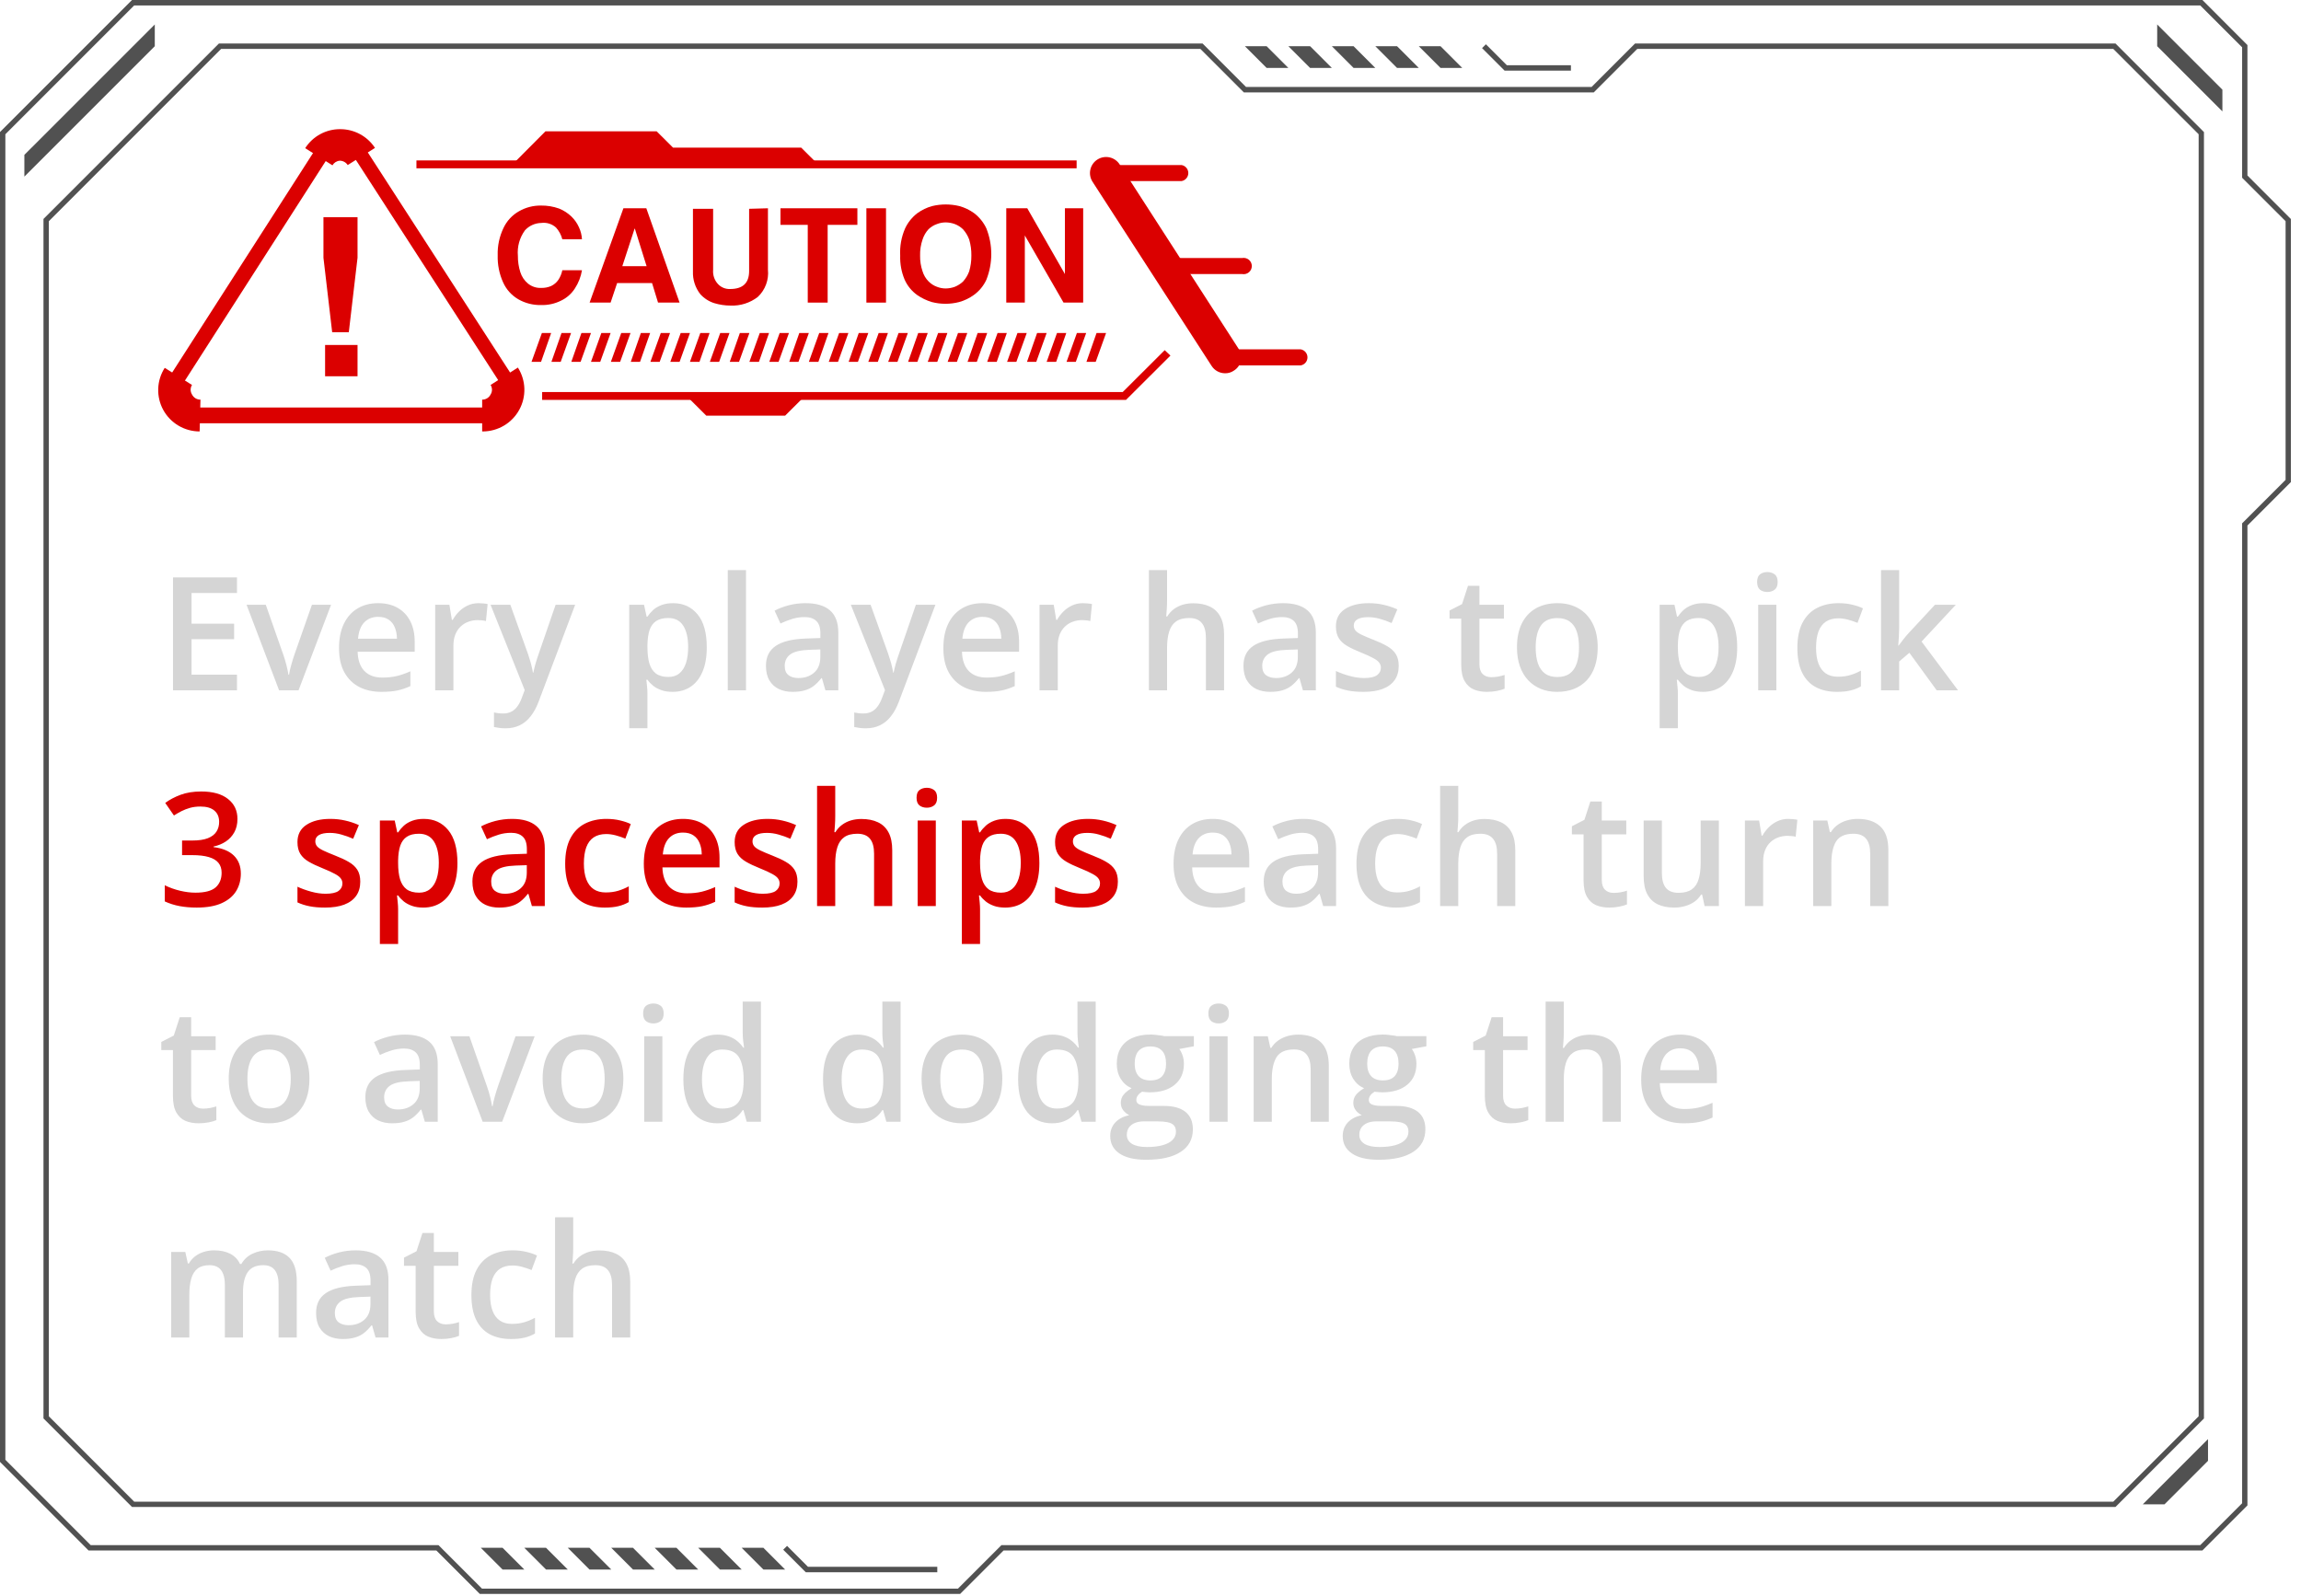 <svg width="160" height="111" viewBox="0 0 160 111" fill="none" xmlns="http://www.w3.org/2000/svg">
<path d="M153.145 0H9.179L0 9.179V101.65L6.156 107.808H30.339L33.362 110.831H66.764L69.787 107.808H153.145L153.2 107.752L156.275 104.678V36.541L159.298 33.518V15.229L159.242 15.174L156.275 12.202V3.133L156.219 3.078L153.145 0ZM9.33 0.378H152.993L155.906 3.289V12.358L155.96 12.414L158.929 15.381V33.367L155.906 36.389V104.527L152.993 107.439H69.636L66.613 110.462H33.513L30.49 107.439H6.307L0.373 101.504V9.335L9.33 0.378Z" fill="#515151"/>
<path d="M147.099 3.023H113.696L113.64 3.078L110.673 6.046H86.641L83.619 3.023H15.225L3.023 15.225V98.628L9.179 104.785H147.099L147.155 104.729L153.252 98.632V9.184L153.196 9.128L147.099 3.023ZM113.847 3.401H146.947L152.883 9.335V98.481L146.947 104.416H9.33L3.396 98.481V15.381L15.376 3.401H83.467L86.49 6.424H110.824L110.88 6.368L113.847 3.401Z" fill="#515151"/>
<path d="M1.694 12.28V10.769L10.763 1.701V3.212L1.694 12.28Z" fill="#515151"/>
<path d="M153.023 6.235L150 3.212V1.701L154.534 6.235V7.746L153.023 6.235Z" fill="#515151"/>
<path d="M149 104.601L153.534 100.066V101.578L150.511 104.601H149Z" fill="#515151"/>
<path d="M34.946 109.135L33.434 107.624H34.946L36.457 109.135H34.946Z" fill="#515151"/>
<path d="M37.968 109.135L36.457 107.624H37.968L39.48 109.135H37.968Z" fill="#515151"/>
<path d="M40.991 109.135L39.48 107.624H40.991L42.503 109.135H40.991Z" fill="#515151"/>
<path d="M44.014 109.135L42.503 107.624H44.014L45.526 109.135H44.014Z" fill="#515151"/>
<path d="M47.037 109.135L45.526 107.624H47.037L48.548 109.135H47.037Z" fill="#515151"/>
<path d="M50.06 109.135L48.549 107.624H50.06L51.571 109.135H50.06Z" fill="#515151"/>
<path d="M53.083 109.135L51.572 107.624H53.083L54.594 109.135H53.083Z" fill="#515151"/>
<path d="M54.729 107.491L54.461 107.757L56.029 109.324H65.174V108.946H56.184L54.729 107.491Z" fill="#515151"/>
<path d="M86.563 3.212L88.074 4.723H89.586L88.074 3.212H86.563Z" fill="#515151"/>
<path d="M89.586 3.212L91.097 4.723H92.609L91.097 3.212H89.586Z" fill="#515151"/>
<path d="M92.609 3.212L94.12 4.723H95.632L94.12 3.212H92.609Z" fill="#515151"/>
<path d="M95.632 3.212L97.143 4.723H98.654L97.143 3.212H95.632Z" fill="#515151"/>
<path d="M98.654 3.212L100.166 4.723H101.677L100.166 3.212H98.654Z" fill="#515151"/>
<path d="M103.323 3.079L103.054 3.345L104.623 4.912H109.234V4.535H104.779L103.323 3.079Z" fill="#515151"/>
<path d="M16.479 48H12.031V40.148H16.479V41.232H13.32V43.365H16.28V44.444H13.32V46.91H16.479V48ZM19.406 48L17.145 42.054H18.482L19.706 45.545C19.785 45.767 19.857 46.007 19.921 46.265C19.986 46.523 20.031 46.74 20.056 46.915H20.099C20.124 46.732 20.172 46.514 20.244 46.26C20.315 46.002 20.389 45.764 20.464 45.545L21.689 42.054H23.02L20.759 48H19.406ZM26.291 41.941C26.822 41.941 27.276 42.051 27.656 42.269C28.035 42.487 28.327 42.797 28.531 43.198C28.735 43.599 28.837 44.079 28.837 44.638V45.315H24.868C24.883 45.891 25.037 46.335 25.33 46.647C25.627 46.958 26.043 47.114 26.576 47.114C26.956 47.114 27.296 47.078 27.597 47.006C27.901 46.931 28.214 46.822 28.537 46.679V47.705C28.239 47.844 27.937 47.946 27.629 48.011C27.321 48.075 26.952 48.107 26.523 48.107C25.939 48.107 25.425 47.995 24.981 47.769C24.541 47.54 24.195 47.2 23.944 46.748C23.697 46.297 23.574 45.737 23.574 45.067C23.574 44.401 23.686 43.836 23.912 43.37C24.138 42.905 24.455 42.55 24.863 42.307C25.271 42.063 25.747 41.941 26.291 41.941ZM26.291 42.892C25.894 42.892 25.572 43.021 25.325 43.279C25.081 43.537 24.938 43.914 24.895 44.412H27.602C27.599 44.115 27.548 43.852 27.452 43.623C27.359 43.393 27.215 43.214 27.022 43.085C26.832 42.956 26.589 42.892 26.291 42.892ZM33.274 41.941C33.374 41.941 33.483 41.947 33.602 41.958C33.72 41.968 33.822 41.983 33.908 42.001L33.79 43.182C33.714 43.161 33.621 43.145 33.51 43.134C33.403 43.123 33.306 43.118 33.22 43.118C32.995 43.118 32.78 43.155 32.576 43.23C32.372 43.302 32.191 43.413 32.033 43.563C31.876 43.71 31.752 43.895 31.663 44.117C31.573 44.339 31.528 44.596 31.528 44.89V48H30.261V42.054H31.249L31.421 43.102H31.48C31.598 42.89 31.745 42.697 31.92 42.522C32.096 42.346 32.296 42.206 32.522 42.102C32.751 41.995 33.002 41.941 33.274 41.941ZM34.112 42.054H35.487L36.706 45.449C36.76 45.603 36.808 45.755 36.851 45.905C36.898 46.052 36.937 46.197 36.969 46.34C37.005 46.484 37.034 46.627 37.055 46.77H37.087C37.123 46.584 37.173 46.376 37.238 46.147C37.306 45.914 37.381 45.681 37.463 45.449L38.634 42.054H39.993L37.442 48.816C37.295 49.203 37.114 49.533 36.899 49.805C36.688 50.08 36.438 50.288 36.148 50.428C35.857 50.571 35.526 50.643 35.154 50.643C34.975 50.643 34.819 50.632 34.687 50.61C34.554 50.592 34.441 50.573 34.348 50.551V49.541C34.423 49.559 34.518 49.575 34.633 49.59C34.747 49.604 34.866 49.611 34.987 49.611C35.213 49.611 35.408 49.567 35.573 49.477C35.737 49.388 35.877 49.26 35.992 49.096C36.106 48.935 36.201 48.75 36.276 48.542L36.486 47.984L34.112 42.054ZM46.804 41.941C47.509 41.941 48.075 42.199 48.501 42.715C48.931 43.23 49.145 43.997 49.145 45.014C49.145 45.687 49.045 46.254 48.845 46.716C48.648 47.175 48.37 47.522 48.012 47.758C47.658 47.991 47.244 48.107 46.772 48.107C46.471 48.107 46.209 48.068 45.987 47.989C45.765 47.91 45.575 47.808 45.418 47.683C45.26 47.554 45.128 47.415 45.02 47.264H44.945C44.963 47.407 44.979 47.567 44.994 47.742C45.012 47.914 45.02 48.072 45.02 48.215V50.637H43.753V42.054H44.784L44.961 42.876H45.02C45.132 42.708 45.266 42.552 45.423 42.409C45.584 42.266 45.778 42.153 46.003 42.07C46.233 41.984 46.499 41.941 46.804 41.941ZM46.465 42.973C46.118 42.973 45.839 43.042 45.627 43.182C45.42 43.318 45.268 43.524 45.171 43.8C45.078 44.075 45.028 44.421 45.02 44.836V45.014C45.02 45.454 45.065 45.828 45.155 46.136C45.248 46.441 45.4 46.673 45.611 46.834C45.826 46.992 46.116 47.071 46.481 47.071C46.789 47.071 47.044 46.987 47.244 46.818C47.448 46.65 47.6 46.41 47.701 46.099C47.801 45.787 47.851 45.42 47.851 44.998C47.851 44.357 47.736 43.859 47.507 43.504C47.282 43.15 46.934 42.973 46.465 42.973ZM51.874 48H50.606V39.643H51.874V48ZM56.01 41.941C56.762 41.941 57.329 42.108 57.712 42.441C58.099 42.774 58.292 43.293 58.292 43.998V48H57.395L57.154 47.157H57.111C56.943 47.372 56.769 47.549 56.59 47.688C56.411 47.828 56.203 47.932 55.967 48C55.734 48.072 55.449 48.107 55.113 48.107C54.758 48.107 54.441 48.043 54.162 47.914C53.883 47.782 53.663 47.581 53.502 47.312C53.34 47.044 53.26 46.704 53.26 46.292C53.26 45.68 53.487 45.22 53.942 44.912C54.4 44.604 55.091 44.434 56.015 44.401L57.046 44.364V44.052C57.046 43.641 56.95 43.347 56.756 43.171C56.567 42.996 56.298 42.908 55.951 42.908C55.654 42.908 55.365 42.951 55.086 43.037C54.807 43.123 54.535 43.229 54.27 43.354L53.861 42.462C54.151 42.308 54.481 42.183 54.85 42.086C55.222 41.99 55.609 41.941 56.01 41.941ZM57.041 45.159L56.273 45.185C55.643 45.207 55.2 45.315 54.946 45.508C54.692 45.701 54.565 45.966 54.565 46.303C54.565 46.596 54.653 46.811 54.828 46.947C55.004 47.08 55.234 47.146 55.521 47.146C55.958 47.146 56.319 47.023 56.606 46.775C56.896 46.525 57.041 46.158 57.041 45.674V45.159ZM59.163 42.054H60.538L61.757 45.449C61.81 45.603 61.859 45.755 61.902 45.905C61.948 46.052 61.988 46.197 62.02 46.34C62.056 46.484 62.084 46.627 62.106 46.77H62.138C62.174 46.584 62.224 46.376 62.289 46.147C62.357 45.914 62.432 45.681 62.514 45.449L63.685 42.054H65.044L62.493 48.816C62.346 49.203 62.165 49.533 61.95 49.805C61.739 50.08 61.488 50.288 61.198 50.428C60.908 50.571 60.577 50.643 60.205 50.643C60.026 50.643 59.87 50.632 59.737 50.61C59.605 50.592 59.492 50.573 59.399 50.551V49.541C59.474 49.559 59.569 49.575 59.684 49.59C59.798 49.604 59.916 49.611 60.038 49.611C60.264 49.611 60.459 49.567 60.623 49.477C60.788 49.388 60.928 49.26 61.042 49.096C61.157 48.935 61.252 48.75 61.327 48.542L61.537 47.984L59.163 42.054ZM68.315 41.941C68.845 41.941 69.3 42.051 69.679 42.269C70.059 42.487 70.351 42.797 70.555 43.198C70.759 43.599 70.861 44.079 70.861 44.638V45.315H66.892C66.906 45.891 67.06 46.335 67.353 46.647C67.651 46.958 68.066 47.114 68.6 47.114C68.979 47.114 69.319 47.078 69.62 47.006C69.924 46.931 70.238 46.822 70.56 46.679V47.705C70.263 47.844 69.96 47.946 69.652 48.011C69.344 48.075 68.976 48.107 68.546 48.107C67.962 48.107 67.448 47.995 67.004 47.769C66.564 47.54 66.218 47.2 65.968 46.748C65.721 46.297 65.597 45.737 65.597 45.067C65.597 44.401 65.71 43.836 65.936 43.37C66.161 42.905 66.478 42.55 66.886 42.307C67.294 42.063 67.771 41.941 68.315 41.941ZM68.315 42.892C67.918 42.892 67.595 43.021 67.348 43.279C67.105 43.537 66.961 43.914 66.918 44.412H69.626C69.622 44.115 69.572 43.852 69.475 43.623C69.382 43.393 69.239 43.214 69.045 43.085C68.856 42.956 68.612 42.892 68.315 42.892ZM75.297 41.941C75.398 41.941 75.507 41.947 75.625 41.958C75.743 41.968 75.845 41.983 75.931 42.001L75.813 43.182C75.738 43.161 75.645 43.145 75.534 43.134C75.426 43.123 75.33 43.118 75.244 43.118C75.018 43.118 74.803 43.155 74.599 43.23C74.395 43.302 74.214 43.413 74.057 43.563C73.899 43.71 73.776 43.895 73.686 44.117C73.597 44.339 73.552 44.596 73.552 44.89V48H72.284V42.054H73.272L73.444 43.102H73.503C73.622 42.89 73.768 42.697 73.944 42.522C74.119 42.346 74.32 42.206 74.545 42.102C74.775 41.995 75.025 41.941 75.297 41.941ZM81.152 39.643V41.743C81.152 41.961 81.145 42.174 81.13 42.382C81.12 42.59 81.107 42.751 81.093 42.865H81.163C81.288 42.658 81.442 42.487 81.624 42.355C81.807 42.219 82.011 42.117 82.237 42.049C82.466 41.981 82.71 41.947 82.967 41.947C83.422 41.947 83.809 42.024 84.127 42.178C84.446 42.328 84.69 42.563 84.858 42.881C85.03 43.2 85.116 43.614 85.116 44.122V48H83.853V44.358C83.853 43.897 83.759 43.551 83.569 43.322C83.379 43.089 83.085 42.973 82.688 42.973C82.305 42.973 82.001 43.053 81.775 43.214C81.553 43.372 81.394 43.606 81.297 43.918C81.2 44.226 81.152 44.602 81.152 45.046V48H79.89V39.643H81.152ZM89.214 41.941C89.966 41.941 90.533 42.108 90.916 42.441C91.303 42.774 91.497 43.293 91.497 43.998V48H90.6L90.358 47.157H90.315C90.147 47.372 89.973 47.549 89.794 47.688C89.615 47.828 89.407 47.932 89.171 48C88.938 48.072 88.653 48.107 88.317 48.107C87.962 48.107 87.645 48.043 87.366 47.914C87.087 47.782 86.867 47.581 86.706 47.312C86.544 47.044 86.464 46.704 86.464 46.292C86.464 45.68 86.691 45.22 87.146 44.912C87.604 44.604 88.295 44.434 89.219 44.401L90.251 44.364V44.052C90.251 43.641 90.154 43.347 89.96 43.171C89.771 42.996 89.502 42.908 89.155 42.908C88.858 42.908 88.569 42.951 88.29 43.037C88.011 43.123 87.739 43.229 87.474 43.354L87.065 42.462C87.356 42.308 87.685 42.183 88.054 42.086C88.426 41.99 88.813 41.941 89.214 41.941ZM90.245 45.159L89.477 45.185C88.847 45.207 88.405 45.315 88.15 45.508C87.896 45.701 87.769 45.966 87.769 46.303C87.769 46.596 87.857 46.811 88.032 46.947C88.208 47.08 88.439 47.146 88.725 47.146C89.162 47.146 89.524 47.023 89.81 46.775C90.1 46.525 90.245 46.158 90.245 45.674V45.159ZM97.26 46.303C97.26 46.693 97.165 47.023 96.975 47.291C96.785 47.56 96.508 47.764 96.143 47.903C95.781 48.039 95.337 48.107 94.811 48.107C94.395 48.107 94.037 48.077 93.736 48.016C93.439 47.959 93.158 47.869 92.893 47.748V46.657C93.176 46.79 93.493 46.904 93.844 47.001C94.198 47.098 94.533 47.146 94.848 47.146C95.263 47.146 95.562 47.081 95.745 46.953C95.928 46.82 96.019 46.645 96.019 46.426C96.019 46.297 95.981 46.183 95.906 46.083C95.835 45.979 95.699 45.873 95.498 45.766C95.301 45.655 95.011 45.522 94.628 45.368C94.252 45.218 93.935 45.067 93.677 44.917C93.419 44.767 93.224 44.586 93.092 44.374C92.959 44.16 92.893 43.886 92.893 43.553C92.893 43.026 93.101 42.627 93.516 42.355C93.935 42.079 94.488 41.941 95.176 41.941C95.541 41.941 95.885 41.979 96.207 42.054C96.533 42.126 96.852 42.231 97.163 42.371L96.766 43.322C96.497 43.204 96.227 43.107 95.955 43.032C95.686 42.953 95.412 42.914 95.133 42.914C94.807 42.914 94.558 42.964 94.386 43.064C94.218 43.164 94.134 43.307 94.134 43.494C94.134 43.633 94.175 43.752 94.257 43.848C94.34 43.945 94.481 44.041 94.682 44.138C94.886 44.235 95.169 44.355 95.53 44.498C95.885 44.634 96.191 44.777 96.449 44.928C96.71 45.075 96.911 45.255 97.05 45.47C97.19 45.685 97.26 45.963 97.26 46.303ZM103.694 47.087C103.859 47.087 104.022 47.073 104.183 47.044C104.344 47.012 104.491 46.974 104.624 46.931V47.887C104.484 47.948 104.303 48 104.081 48.043C103.859 48.086 103.628 48.107 103.388 48.107C103.052 48.107 102.749 48.052 102.48 47.941C102.212 47.826 101.999 47.631 101.841 47.355C101.684 47.08 101.605 46.698 101.605 46.211V43.016H100.794V42.452L101.664 42.006L102.078 40.733H102.873V42.054H104.575V43.016H102.873V46.195C102.873 46.496 102.948 46.72 103.098 46.867C103.249 47.014 103.447 47.087 103.694 47.087ZM111.096 45.014C111.096 45.508 111.031 45.947 110.902 46.33C110.773 46.713 110.585 47.037 110.338 47.302C110.091 47.563 109.794 47.764 109.447 47.903C109.099 48.039 108.707 48.107 108.271 48.107C107.862 48.107 107.488 48.039 107.148 47.903C106.808 47.764 106.512 47.563 106.262 47.302C106.015 47.037 105.823 46.713 105.687 46.33C105.551 45.947 105.483 45.508 105.483 45.014C105.483 44.358 105.596 43.803 105.821 43.349C106.05 42.89 106.376 42.541 106.799 42.301C107.221 42.061 107.724 41.941 108.308 41.941C108.856 41.941 109.339 42.061 109.758 42.301C110.177 42.541 110.505 42.89 110.741 43.349C110.978 43.807 111.096 44.362 111.096 45.014ZM106.783 45.014C106.783 45.447 106.835 45.818 106.938 46.126C107.046 46.433 107.211 46.67 107.433 46.834C107.655 46.996 107.941 47.076 108.292 47.076C108.643 47.076 108.929 46.996 109.151 46.834C109.373 46.67 109.536 46.433 109.64 46.126C109.744 45.818 109.796 45.447 109.796 45.014C109.796 44.58 109.744 44.213 109.64 43.913C109.536 43.608 109.373 43.377 109.151 43.22C108.929 43.059 108.641 42.978 108.287 42.978C107.764 42.978 107.382 43.154 107.143 43.504C106.903 43.855 106.783 44.358 106.783 45.014ZM118.454 41.941C119.16 41.941 119.725 42.199 120.151 42.715C120.581 43.23 120.796 43.997 120.796 45.014C120.796 45.687 120.696 46.254 120.495 46.716C120.298 47.175 120.021 47.522 119.663 47.758C119.308 47.991 118.895 48.107 118.422 48.107C118.121 48.107 117.86 48.068 117.638 47.989C117.416 47.91 117.226 47.808 117.068 47.683C116.911 47.554 116.778 47.415 116.671 47.264H116.596C116.614 47.407 116.63 47.567 116.644 47.742C116.662 47.914 116.671 48.072 116.671 48.215V50.637H115.403V42.054H116.435L116.612 42.876H116.671C116.782 42.708 116.916 42.552 117.074 42.409C117.235 42.266 117.428 42.153 117.654 42.07C117.883 41.984 118.15 41.941 118.454 41.941ZM118.116 42.973C117.768 42.973 117.489 43.042 117.278 43.182C117.07 43.318 116.918 43.524 116.821 43.8C116.728 44.075 116.678 44.421 116.671 44.836V45.014C116.671 45.454 116.716 45.828 116.805 46.136C116.898 46.441 117.05 46.673 117.262 46.834C117.477 46.992 117.767 47.071 118.132 47.071C118.44 47.071 118.694 46.987 118.895 46.818C119.099 46.65 119.251 46.41 119.351 46.099C119.451 45.787 119.501 45.42 119.501 44.998C119.501 44.357 119.387 43.859 119.158 43.504C118.932 43.15 118.585 42.973 118.116 42.973ZM123.519 42.054V48H122.257V42.054H123.519ZM122.896 39.777C123.089 39.777 123.256 39.829 123.396 39.933C123.539 40.036 123.61 40.215 123.61 40.47C123.61 40.72 123.539 40.899 123.396 41.007C123.256 41.111 123.089 41.163 122.896 41.163C122.695 41.163 122.525 41.111 122.386 41.007C122.25 40.899 122.182 40.72 122.182 40.47C122.182 40.215 122.25 40.036 122.386 39.933C122.525 39.829 122.695 39.777 122.896 39.777ZM127.725 48.107C127.162 48.107 126.675 47.998 126.264 47.78C125.852 47.561 125.535 47.227 125.313 46.775C125.091 46.324 124.98 45.751 124.98 45.057C124.98 44.333 125.102 43.742 125.345 43.284C125.589 42.826 125.925 42.487 126.355 42.269C126.788 42.051 127.284 41.941 127.843 41.941C128.197 41.941 128.518 41.977 128.804 42.049C129.094 42.117 129.34 42.201 129.54 42.301L129.164 43.311C128.946 43.221 128.722 43.146 128.493 43.085C128.264 43.025 128.043 42.994 127.832 42.994C127.485 42.994 127.195 43.071 126.962 43.225C126.733 43.379 126.561 43.608 126.446 43.913C126.335 44.217 126.28 44.595 126.28 45.046C126.28 45.483 126.337 45.852 126.452 46.152C126.566 46.45 126.736 46.675 126.962 46.829C127.188 46.98 127.465 47.055 127.794 47.055C128.12 47.055 128.412 47.015 128.67 46.937C128.928 46.858 129.171 46.756 129.4 46.63V47.726C129.175 47.855 128.933 47.95 128.675 48.011C128.417 48.075 128.101 48.107 127.725 48.107ZM132.059 39.643V43.682C132.059 43.864 132.052 44.065 132.038 44.283C132.023 44.498 132.009 44.7 131.995 44.89H132.021C132.115 44.765 132.226 44.618 132.354 44.45C132.487 44.281 132.612 44.135 132.73 44.009L134.546 42.054H135.996L133.617 44.611L136.152 48H134.669L132.768 45.39L132.059 45.997V48H130.797V39.643H132.059ZM84.321 56.941C84.851 56.941 85.305 57.051 85.685 57.269C86.065 57.487 86.356 57.797 86.561 58.198C86.765 58.599 86.867 59.079 86.867 59.638V60.315H82.897C82.912 60.891 83.066 61.335 83.359 61.647C83.657 61.958 84.072 62.114 84.606 62.114C84.985 62.114 85.325 62.078 85.626 62.006C85.93 61.931 86.244 61.822 86.566 61.679V62.705C86.269 62.844 85.966 62.946 85.658 63.011C85.35 63.075 84.981 63.107 84.552 63.107C83.968 63.107 83.454 62.995 83.01 62.769C82.57 62.54 82.224 62.2 81.974 61.748C81.727 61.297 81.603 60.737 81.603 60.067C81.603 59.401 81.716 58.836 81.941 58.37C82.167 57.905 82.484 57.55 82.892 57.307C83.3 57.063 83.776 56.941 84.321 56.941ZM84.321 57.892C83.923 57.892 83.601 58.021 83.354 58.279C83.111 58.537 82.967 58.914 82.924 59.412H85.631C85.628 59.115 85.578 58.852 85.481 58.623C85.388 58.393 85.245 58.214 85.051 58.085C84.862 57.956 84.618 57.892 84.321 57.892ZM90.621 56.941C91.373 56.941 91.941 57.108 92.324 57.441C92.71 57.774 92.904 58.293 92.904 58.998V63H92.007L91.765 62.157H91.722C91.554 62.372 91.38 62.549 91.201 62.688C91.022 62.828 90.814 62.932 90.578 63C90.345 63.072 90.061 63.107 89.724 63.107C89.37 63.107 89.053 63.043 88.773 62.914C88.494 62.782 88.274 62.581 88.113 62.312C87.952 62.044 87.871 61.704 87.871 61.292C87.871 60.68 88.099 60.22 88.553 59.912C89.012 59.604 89.703 59.434 90.626 59.401L91.658 59.364V59.052C91.658 58.641 91.561 58.347 91.368 58.171C91.178 57.996 90.909 57.908 90.562 57.908C90.265 57.908 89.977 57.951 89.697 58.037C89.418 58.123 89.146 58.229 88.881 58.354L88.473 57.462C88.763 57.308 89.092 57.183 89.461 57.086C89.833 56.99 90.22 56.941 90.621 56.941ZM91.652 60.159L90.884 60.185C90.254 60.207 89.812 60.315 89.558 60.508C89.303 60.701 89.176 60.966 89.176 61.303C89.176 61.596 89.264 61.811 89.439 61.947C89.615 62.08 89.846 62.146 90.132 62.146C90.569 62.146 90.931 62.023 91.217 61.775C91.507 61.525 91.652 61.158 91.652 60.674V60.159ZM97.066 63.107C96.504 63.107 96.017 62.998 95.606 62.78C95.194 62.561 94.877 62.227 94.655 61.775C94.433 61.324 94.322 60.751 94.322 60.057C94.322 59.333 94.444 58.742 94.687 58.284C94.93 57.826 95.267 57.487 95.697 57.269C96.13 57.051 96.626 56.941 97.185 56.941C97.539 56.941 97.859 56.977 98.146 57.049C98.436 57.117 98.681 57.201 98.882 57.301L98.506 58.311C98.287 58.221 98.064 58.146 97.835 58.085C97.605 58.025 97.385 57.994 97.174 57.994C96.826 57.994 96.537 58.071 96.304 58.225C96.075 58.379 95.903 58.608 95.788 58.913C95.677 59.217 95.622 59.595 95.622 60.046C95.622 60.483 95.679 60.852 95.793 61.152C95.908 61.45 96.078 61.675 96.304 61.829C96.529 61.98 96.807 62.055 97.136 62.055C97.462 62.055 97.754 62.015 98.012 61.937C98.269 61.858 98.513 61.756 98.742 61.63V62.726C98.517 62.855 98.275 62.95 98.017 63.011C97.759 63.075 97.442 63.107 97.066 63.107ZM101.401 54.643V56.743C101.401 56.961 101.394 57.174 101.379 57.382C101.369 57.59 101.356 57.751 101.342 57.865H101.412C101.537 57.658 101.691 57.487 101.874 57.355C102.056 57.219 102.26 57.117 102.486 57.049C102.715 56.981 102.958 56.947 103.216 56.947C103.671 56.947 104.058 57.024 104.376 57.178C104.695 57.328 104.939 57.563 105.107 57.881C105.279 58.2 105.365 58.614 105.365 59.122V63H104.103V59.358C104.103 58.897 104.008 58.551 103.818 58.322C103.628 58.089 103.334 57.973 102.937 57.973C102.554 57.973 102.25 58.053 102.024 58.214C101.802 58.372 101.643 58.606 101.546 58.918C101.449 59.226 101.401 59.602 101.401 60.046V63H100.139V54.643H101.401ZM112.202 62.087C112.367 62.087 112.53 62.073 112.691 62.044C112.852 62.012 112.999 61.974 113.131 61.931V62.887C112.992 62.948 112.811 63 112.589 63.043C112.367 63.086 112.136 63.107 111.896 63.107C111.559 63.107 111.257 63.052 110.988 62.941C110.72 62.826 110.507 62.631 110.349 62.355C110.192 62.08 110.113 61.698 110.113 61.211V58.016H109.302V57.452L110.172 57.006L110.585 55.733H111.38V57.054H113.083V58.016H111.38V61.195C111.38 61.496 111.456 61.72 111.606 61.867C111.756 62.014 111.955 62.087 112.202 62.087ZM119.523 57.054V63H118.529L118.357 62.2H118.288C118.162 62.404 118.003 62.574 117.81 62.71C117.616 62.842 117.401 62.941 117.165 63.005C116.929 63.073 116.68 63.107 116.418 63.107C115.971 63.107 115.588 63.032 115.269 62.882C114.954 62.728 114.712 62.492 114.544 62.173C114.376 61.854 114.292 61.442 114.292 60.938V57.054H115.559V60.701C115.559 61.163 115.652 61.509 115.838 61.738C116.028 61.967 116.322 62.081 116.719 62.081C117.102 62.081 117.407 62.003 117.632 61.845C117.858 61.688 118.017 61.455 118.11 61.147C118.207 60.839 118.255 60.461 118.255 60.014V57.054H119.523ZM124.346 56.941C124.446 56.941 124.556 56.947 124.674 56.958C124.792 56.968 124.894 56.983 124.98 57.001L124.862 58.182C124.787 58.161 124.694 58.145 124.583 58.134C124.475 58.123 124.378 58.118 124.292 58.118C124.067 58.118 123.852 58.155 123.648 58.23C123.444 58.302 123.263 58.413 123.105 58.563C122.948 58.71 122.824 58.895 122.735 59.117C122.645 59.339 122.601 59.596 122.601 59.89V63H121.333V57.054H122.321L122.493 58.102H122.552C122.67 57.89 122.817 57.697 122.993 57.522C123.168 57.346 123.369 57.206 123.594 57.102C123.823 56.995 124.074 56.941 124.346 56.941ZM129.18 56.941C129.85 56.941 130.371 57.115 130.743 57.462C131.119 57.806 131.307 58.359 131.307 59.122V63H130.045V59.358C130.045 58.897 129.95 58.551 129.76 58.322C129.57 58.089 129.277 57.973 128.879 57.973C128.303 57.973 127.902 58.15 127.676 58.504C127.454 58.859 127.343 59.373 127.343 60.046V63H126.081V57.054H127.064L127.241 57.86H127.311C127.44 57.652 127.599 57.482 127.789 57.35C127.982 57.214 128.197 57.111 128.434 57.044C128.674 56.975 128.922 56.941 129.18 56.941ZM14.115 77.087C14.28 77.087 14.443 77.073 14.604 77.044C14.765 77.012 14.912 76.974 15.044 76.931V77.887C14.905 77.948 14.724 78 14.502 78.043C14.28 78.086 14.049 78.107 13.809 78.107C13.473 78.107 13.17 78.052 12.901 77.941C12.633 77.826 12.42 77.631 12.262 77.356C12.105 77.08 12.026 76.698 12.026 76.211V73.016H11.215V72.452L12.085 72.006L12.498 70.733H13.293V72.054H14.996V73.016H13.293V76.195C13.293 76.496 13.369 76.72 13.519 76.867C13.669 77.013 13.868 77.087 14.115 77.087ZM21.517 75.014C21.517 75.508 21.452 75.947 21.323 76.33C21.194 76.713 21.006 77.037 20.759 77.302C20.512 77.563 20.215 77.764 19.868 77.903C19.52 78.039 19.128 78.107 18.691 78.107C18.283 78.107 17.909 78.039 17.569 77.903C17.229 77.764 16.933 77.563 16.683 77.302C16.436 77.037 16.244 76.713 16.108 76.33C15.972 75.947 15.904 75.508 15.904 75.014C15.904 74.358 16.017 73.803 16.242 73.349C16.471 72.89 16.797 72.541 17.22 72.301C17.642 72.061 18.145 71.941 18.729 71.941C19.277 71.941 19.76 72.061 20.179 72.301C20.598 72.541 20.926 72.89 21.162 73.349C21.398 73.807 21.517 74.362 21.517 75.014ZM17.204 75.014C17.204 75.447 17.256 75.817 17.359 76.126C17.467 76.433 17.631 76.67 17.854 76.835C18.076 76.996 18.362 77.076 18.713 77.076C19.064 77.076 19.35 76.996 19.572 76.835C19.794 76.67 19.957 76.433 20.061 76.126C20.165 75.817 20.217 75.447 20.217 75.014C20.217 74.58 20.165 74.213 20.061 73.913C19.957 73.608 19.794 73.377 19.572 73.22C19.35 73.059 19.062 72.978 18.707 72.978C18.185 72.978 17.803 73.153 17.564 73.504C17.324 73.855 17.204 74.358 17.204 75.014ZM28.155 71.941C28.907 71.941 29.475 72.108 29.858 72.441C30.245 72.774 30.438 73.293 30.438 73.999V78H29.541L29.299 77.157H29.256C29.088 77.372 28.914 77.549 28.735 77.689C28.556 77.828 28.349 77.932 28.112 78C27.88 78.072 27.595 78.107 27.258 78.107C26.904 78.107 26.587 78.043 26.308 77.914C26.028 77.782 25.808 77.581 25.647 77.312C25.486 77.044 25.405 76.704 25.405 76.292C25.405 75.68 25.633 75.22 26.087 74.912C26.546 74.604 27.237 74.434 28.161 74.401L29.192 74.364V74.052C29.192 73.641 29.095 73.347 28.902 73.171C28.712 72.996 28.444 72.908 28.096 72.908C27.799 72.908 27.511 72.951 27.231 73.037C26.952 73.123 26.68 73.229 26.415 73.354L26.007 72.462C26.297 72.308 26.626 72.183 26.995 72.086C27.367 71.99 27.754 71.941 28.155 71.941ZM29.186 75.159L28.419 75.186C27.788 75.207 27.346 75.314 27.092 75.508C26.838 75.701 26.71 75.966 26.71 76.303C26.71 76.596 26.798 76.811 26.974 76.947C27.149 77.08 27.38 77.146 27.666 77.146C28.103 77.146 28.465 77.022 28.752 76.775C29.041 76.525 29.186 76.158 29.186 75.674V75.159ZM33.564 78L31.303 72.054H32.64L33.865 75.545C33.944 75.767 34.015 76.007 34.08 76.265C34.144 76.523 34.189 76.74 34.214 76.915H34.257C34.282 76.732 34.33 76.514 34.402 76.26C34.474 76.002 34.547 75.764 34.622 75.545L35.847 72.054H37.179L34.917 78H33.564ZM43.345 75.014C43.345 75.508 43.28 75.947 43.151 76.33C43.023 76.713 42.834 77.037 42.587 77.302C42.34 77.563 42.043 77.764 41.696 77.903C41.349 78.039 40.956 78.107 40.52 78.107C40.111 78.107 39.737 78.039 39.397 77.903C39.057 77.764 38.761 77.563 38.511 77.302C38.264 77.037 38.072 76.713 37.936 76.33C37.8 75.947 37.732 75.508 37.732 75.014C37.732 74.358 37.845 73.803 38.07 73.349C38.3 72.89 38.625 72.541 39.048 72.301C39.47 72.061 39.974 71.941 40.557 71.941C41.105 71.941 41.588 72.061 42.007 72.301C42.426 72.541 42.754 72.89 42.99 73.349C43.227 73.807 43.345 74.362 43.345 75.014ZM39.032 75.014C39.032 75.447 39.084 75.817 39.188 76.126C39.295 76.433 39.46 76.67 39.682 76.835C39.904 76.996 40.19 77.076 40.541 77.076C40.892 77.076 41.178 76.996 41.4 76.835C41.622 76.67 41.785 76.433 41.889 76.126C41.993 75.817 42.045 75.447 42.045 75.014C42.045 74.58 41.993 74.213 41.889 73.913C41.785 73.608 41.622 73.377 41.4 73.22C41.178 73.059 40.89 72.978 40.536 72.978C40.013 72.978 39.632 73.153 39.392 73.504C39.152 73.855 39.032 74.358 39.032 75.014ZM46.057 72.054V78H44.795V72.054H46.057ZM45.434 69.777C45.627 69.777 45.794 69.829 45.934 69.933C46.077 70.037 46.148 70.216 46.148 70.47C46.148 70.72 46.077 70.899 45.934 71.007C45.794 71.111 45.627 71.163 45.434 71.163C45.234 71.163 45.063 71.111 44.924 71.007C44.788 70.899 44.72 70.72 44.72 70.47C44.72 70.216 44.788 70.037 44.924 69.933C45.063 69.829 45.234 69.777 45.434 69.777ZM49.865 78.107C49.156 78.107 48.587 77.85 48.157 77.334C47.731 76.815 47.518 76.05 47.518 75.04C47.518 74.02 47.735 73.248 48.168 72.726C48.605 72.203 49.179 71.941 49.892 71.941C50.193 71.941 50.456 71.983 50.682 72.065C50.907 72.144 51.101 72.251 51.262 72.387C51.426 72.523 51.566 72.675 51.681 72.844H51.74C51.722 72.733 51.7 72.573 51.675 72.366C51.654 72.154 51.643 71.959 51.643 71.78V69.643H52.911V78H51.922L51.697 77.189H51.643C51.536 77.361 51.4 77.517 51.235 77.656C51.074 77.792 50.88 77.901 50.655 77.984C50.433 78.066 50.17 78.107 49.865 78.107ZM50.22 77.082C50.76 77.082 51.142 76.926 51.364 76.614C51.586 76.303 51.7 75.835 51.708 75.212V75.046C51.708 74.38 51.6 73.87 51.385 73.515C51.17 73.157 50.778 72.978 50.209 72.978C49.754 72.978 49.407 73.162 49.167 73.531C48.931 73.897 48.812 74.407 48.812 75.062C48.812 75.717 48.931 76.219 49.167 76.566C49.407 76.91 49.758 77.082 50.22 77.082ZM59.576 78.107C58.867 78.107 58.298 77.85 57.868 77.334C57.442 76.815 57.229 76.05 57.229 75.04C57.229 74.02 57.446 73.248 57.879 72.726C58.316 72.203 58.891 71.941 59.603 71.941C59.904 71.941 60.167 71.983 60.393 72.065C60.618 72.144 60.812 72.251 60.973 72.387C61.137 72.523 61.277 72.675 61.392 72.844H61.451C61.433 72.733 61.411 72.573 61.386 72.366C61.365 72.154 61.354 71.959 61.354 71.78V69.643H62.622V78H61.633L61.408 77.189H61.354C61.247 77.361 61.111 77.517 60.946 77.656C60.785 77.792 60.591 77.901 60.366 77.984C60.144 78.066 59.88 78.107 59.576 78.107ZM59.931 77.082C60.471 77.082 60.853 76.926 61.075 76.614C61.297 76.303 61.411 75.835 61.419 75.212V75.046C61.419 74.38 61.311 73.87 61.096 73.515C60.881 73.157 60.489 72.978 59.92 72.978C59.465 72.978 59.118 73.162 58.878 73.531C58.642 73.897 58.523 74.407 58.523 75.062C58.523 75.717 58.642 76.219 58.878 76.566C59.118 76.91 59.469 77.082 59.931 77.082ZM69.695 75.014C69.695 75.508 69.631 75.947 69.502 76.33C69.373 76.713 69.185 77.037 68.938 77.302C68.691 77.563 68.394 77.764 68.046 77.903C67.699 78.039 67.307 78.107 66.87 78.107C66.462 78.107 66.088 78.039 65.748 77.903C65.407 77.764 65.112 77.563 64.861 77.302C64.614 77.037 64.423 76.713 64.287 76.33C64.151 75.947 64.082 75.508 64.082 75.014C64.082 74.358 64.195 73.803 64.421 73.349C64.65 72.89 64.976 72.541 65.398 72.301C65.821 72.061 66.324 71.941 66.908 71.941C67.456 71.941 67.939 72.061 68.358 72.301C68.777 72.541 69.105 72.89 69.341 73.349C69.577 73.807 69.695 74.362 69.695 75.014ZM65.382 75.014C65.382 75.447 65.434 75.817 65.538 76.126C65.645 76.433 65.81 76.67 66.032 76.835C66.254 76.996 66.541 77.076 66.892 77.076C67.243 77.076 67.529 76.996 67.751 76.835C67.973 76.67 68.136 76.433 68.24 76.126C68.344 75.817 68.395 75.447 68.395 75.014C68.395 74.58 68.344 74.213 68.24 73.913C68.136 73.608 67.973 73.377 67.751 73.22C67.529 73.059 67.241 72.978 66.886 72.978C66.363 72.978 65.982 73.153 65.742 73.504C65.502 73.855 65.382 74.358 65.382 75.014ZM73.144 78.107C72.435 78.107 71.865 77.85 71.436 77.334C71.009 76.815 70.796 76.05 70.796 75.04C70.796 74.02 71.013 73.248 71.446 72.726C71.883 72.203 72.458 71.941 73.17 71.941C73.471 71.941 73.734 71.983 73.96 72.065C74.186 72.144 74.379 72.251 74.54 72.387C74.705 72.523 74.844 72.675 74.959 72.844H75.018C75 72.733 74.979 72.573 74.954 72.366C74.932 72.154 74.921 71.959 74.921 71.78V69.643H76.189V78H75.201L74.975 77.189H74.921C74.814 77.361 74.678 77.517 74.513 77.656C74.352 77.792 74.159 77.901 73.933 77.984C73.711 78.066 73.448 78.107 73.144 78.107ZM73.498 77.082C74.039 77.082 74.42 76.926 74.642 76.614C74.864 76.303 74.979 75.835 74.986 75.212V75.046C74.986 74.38 74.878 73.87 74.664 73.515C74.449 73.157 74.057 72.978 73.487 72.978C73.033 72.978 72.685 73.162 72.445 73.531C72.209 73.897 72.091 74.407 72.091 75.062C72.091 75.717 72.209 76.219 72.445 76.566C72.685 76.91 73.036 77.082 73.498 77.082ZM79.696 80.643C78.891 80.643 78.273 80.498 77.843 80.207C77.414 79.918 77.199 79.511 77.199 78.988C77.199 78.623 77.313 78.313 77.543 78.059C77.772 77.808 78.099 77.635 78.525 77.538C78.364 77.466 78.225 77.356 78.106 77.205C77.992 77.051 77.935 76.881 77.935 76.695C77.935 76.473 77.997 76.283 78.123 76.126C78.248 75.968 78.436 75.816 78.686 75.669C78.375 75.537 78.124 75.322 77.935 75.024C77.748 74.724 77.655 74.371 77.655 73.966C77.655 73.537 77.747 73.171 77.929 72.871C78.112 72.566 78.379 72.335 78.73 72.178C79.08 72.017 79.505 71.936 80.002 71.936C80.11 71.936 80.226 71.943 80.352 71.957C80.481 71.968 80.599 71.983 80.706 72.001C80.817 72.015 80.901 72.031 80.959 72.049H83.016V72.752L82.006 72.94C82.103 73.076 82.18 73.232 82.237 73.408C82.294 73.58 82.323 73.768 82.323 73.972C82.323 74.588 82.11 75.073 81.684 75.427C81.261 75.778 80.677 75.954 79.933 75.954C79.754 75.947 79.58 75.932 79.412 75.911C79.283 75.989 79.184 76.077 79.116 76.174C79.048 76.267 79.014 76.373 79.014 76.491C79.014 76.587 79.048 76.666 79.116 76.727C79.184 76.784 79.284 76.827 79.417 76.856C79.553 76.885 79.718 76.899 79.911 76.899H80.937C81.589 76.899 82.086 77.037 82.43 77.312C82.774 77.588 82.946 77.993 82.946 78.526C82.946 79.203 82.666 79.724 82.108 80.089C81.549 80.458 80.745 80.643 79.696 80.643ZM79.745 79.756C80.185 79.756 80.556 79.713 80.856 79.627C81.157 79.541 81.385 79.418 81.539 79.257C81.692 79.099 81.769 78.911 81.769 78.693C81.769 78.499 81.721 78.351 81.624 78.247C81.528 78.143 81.383 78.072 81.189 78.032C80.996 77.993 80.756 77.973 80.47 77.973H79.535C79.302 77.973 79.097 78.009 78.918 78.081C78.738 78.156 78.599 78.263 78.499 78.403C78.402 78.543 78.353 78.711 78.353 78.908C78.353 79.18 78.474 79.389 78.713 79.536C78.957 79.683 79.301 79.756 79.745 79.756ZM79.992 75.126C80.361 75.126 80.634 75.026 80.814 74.826C80.993 74.622 81.082 74.335 81.082 73.966C81.082 73.565 80.989 73.264 80.803 73.064C80.62 72.863 80.348 72.763 79.986 72.763C79.632 72.763 79.362 72.865 79.175 73.069C78.993 73.273 78.901 73.576 78.901 73.977C78.901 74.339 78.993 74.622 79.175 74.826C79.362 75.026 79.634 75.126 79.992 75.126ZM85.363 72.054V78H84.101V72.054H85.363ZM84.74 69.777C84.933 69.777 85.1 69.829 85.239 69.933C85.382 70.037 85.454 70.216 85.454 70.47C85.454 70.72 85.382 70.899 85.239 71.007C85.1 71.111 84.933 71.163 84.74 71.163C84.539 71.163 84.369 71.111 84.23 71.007C84.093 70.899 84.025 70.72 84.025 70.47C84.025 70.216 84.093 70.037 84.23 69.933C84.369 69.829 84.539 69.777 84.74 69.777ZM90.272 71.941C90.942 71.941 91.463 72.115 91.835 72.462C92.211 72.806 92.399 73.359 92.399 74.122V78H91.137V74.358C91.137 73.897 91.042 73.551 90.852 73.322C90.662 73.089 90.369 72.973 89.971 72.973C89.395 72.973 88.994 73.15 88.768 73.504C88.546 73.859 88.435 74.373 88.435 75.046V78H87.173V72.054H88.156L88.333 72.86H88.403C88.532 72.652 88.691 72.482 88.881 72.35C89.074 72.213 89.289 72.112 89.525 72.043C89.765 71.975 90.014 71.941 90.272 71.941ZM95.863 80.643C95.058 80.643 94.44 80.498 94.01 80.207C93.581 79.918 93.366 79.511 93.366 78.988C93.366 78.623 93.48 78.313 93.71 78.059C93.939 77.808 94.266 77.635 94.692 77.538C94.531 77.466 94.392 77.356 94.273 77.205C94.159 77.051 94.102 76.881 94.102 76.695C94.102 76.473 94.164 76.283 94.29 76.126C94.415 75.968 94.603 75.816 94.853 75.669C94.542 75.537 94.291 75.322 94.102 75.024C93.915 74.724 93.822 74.371 93.822 73.966C93.822 73.537 93.914 73.171 94.096 72.871C94.279 72.566 94.546 72.335 94.897 72.178C95.247 72.017 95.672 71.936 96.169 71.936C96.277 71.936 96.393 71.943 96.519 71.957C96.647 71.968 96.766 71.983 96.873 72.001C96.984 72.015 97.068 72.031 97.126 72.049H99.183V72.752L98.173 72.94C98.269 73.076 98.347 73.232 98.404 73.408C98.461 73.58 98.49 73.768 98.49 73.972C98.49 74.588 98.277 75.073 97.851 75.427C97.428 75.778 96.844 75.954 96.1 75.954C95.921 75.947 95.747 75.932 95.579 75.911C95.45 75.989 95.351 76.077 95.283 76.174C95.215 76.267 95.181 76.373 95.181 76.491C95.181 76.587 95.215 76.666 95.283 76.727C95.351 76.784 95.451 76.827 95.584 76.856C95.72 76.885 95.885 76.899 96.078 76.899H97.104C97.756 76.899 98.253 77.037 98.597 77.312C98.941 77.588 99.113 77.993 99.113 78.526C99.113 79.203 98.834 79.724 98.275 80.089C97.716 80.458 96.912 80.643 95.863 80.643ZM95.912 79.756C96.352 79.756 96.723 79.713 97.023 79.627C97.324 79.541 97.552 79.418 97.706 79.257C97.859 79.099 97.936 78.911 97.936 78.693C97.936 78.499 97.888 78.351 97.791 78.247C97.695 78.143 97.55 78.072 97.356 78.032C97.163 77.993 96.923 77.973 96.637 77.973H95.702C95.469 77.973 95.263 78.009 95.085 78.081C94.905 78.156 94.766 78.263 94.665 78.403C94.569 78.543 94.52 78.711 94.52 78.908C94.52 79.18 94.641 79.389 94.88 79.536C95.124 79.683 95.468 79.756 95.912 79.756ZM96.159 75.126C96.528 75.126 96.801 75.026 96.981 74.826C97.159 74.622 97.249 74.335 97.249 73.966C97.249 73.565 97.156 73.264 96.97 73.064C96.787 72.863 96.515 72.763 96.153 72.763C95.799 72.763 95.528 72.865 95.342 73.069C95.16 73.273 95.068 73.576 95.068 73.977C95.068 74.339 95.16 74.622 95.342 74.826C95.528 75.026 95.801 75.126 96.159 75.126ZM105.338 77.087C105.503 77.087 105.666 77.073 105.827 77.044C105.988 77.012 106.135 76.974 106.267 76.931V77.887C106.127 77.948 105.947 78 105.725 78.043C105.503 78.086 105.272 78.107 105.032 78.107C104.695 78.107 104.393 78.052 104.124 77.941C103.855 77.826 103.642 77.631 103.485 77.356C103.327 77.08 103.249 76.698 103.249 76.211V73.016H102.438V72.452L103.308 72.006L103.721 70.733H104.516V72.054H106.219V73.016H104.516V76.195C104.516 76.496 104.591 76.72 104.742 76.867C104.892 77.013 105.091 77.087 105.338 77.087ZM108.738 69.643V71.743C108.738 71.961 108.731 72.174 108.716 72.382C108.706 72.59 108.693 72.751 108.679 72.865H108.749C108.874 72.658 109.028 72.487 109.21 72.355C109.393 72.219 109.597 72.117 109.823 72.049C110.052 71.981 110.295 71.947 110.553 71.947C111.008 71.947 111.395 72.024 111.713 72.178C112.032 72.328 112.276 72.563 112.444 72.881C112.616 73.2 112.702 73.614 112.702 74.122V78H111.439V74.358C111.439 73.897 111.345 73.551 111.155 73.322C110.965 73.089 110.671 72.973 110.274 72.973C109.891 72.973 109.586 73.053 109.361 73.214C109.139 73.372 108.979 73.606 108.883 73.918C108.786 74.226 108.738 74.602 108.738 75.046V78H107.476V69.643H108.738ZM116.837 71.941C117.367 71.941 117.822 72.051 118.202 72.269C118.581 72.487 118.873 72.797 119.077 73.198C119.281 73.599 119.383 74.079 119.383 74.638V75.314H115.414C115.428 75.891 115.582 76.335 115.876 76.647C116.173 76.958 116.589 77.114 117.122 77.114C117.502 77.114 117.842 77.078 118.143 77.006C118.447 76.931 118.76 76.822 119.083 76.679V77.705C118.785 77.844 118.483 77.946 118.175 78.011C117.867 78.075 117.498 78.107 117.068 78.107C116.485 78.107 115.971 77.995 115.527 77.769C115.086 77.54 114.741 77.2 114.49 76.749C114.243 76.297 114.12 75.737 114.12 75.067C114.12 74.401 114.232 73.836 114.458 73.37C114.684 72.905 115 72.55 115.409 72.307C115.817 72.063 116.293 71.941 116.837 71.941ZM116.837 72.892C116.44 72.892 116.118 73.021 115.871 73.279C115.627 73.537 115.484 73.914 115.441 74.412H118.148C118.144 74.115 118.094 73.852 117.998 73.623C117.904 73.393 117.761 73.214 117.568 73.085C117.378 72.957 117.135 72.892 116.837 72.892ZM18.622 86.941C19.288 86.941 19.789 87.113 20.125 87.457C20.466 87.801 20.636 88.352 20.636 89.111V93H19.373V89.337C19.373 88.886 19.286 88.546 19.11 88.316C18.935 88.087 18.668 87.973 18.31 87.973C17.809 87.973 17.447 88.134 17.225 88.456C17.007 88.775 16.898 89.238 16.898 89.847V93H15.635V89.337C15.635 89.036 15.596 88.785 15.517 88.585C15.442 88.381 15.325 88.229 15.168 88.128C15.01 88.025 14.812 87.973 14.572 87.973C14.224 87.973 13.947 88.051 13.739 88.209C13.535 88.367 13.388 88.599 13.299 88.907C13.209 89.212 13.165 89.586 13.165 90.03V93H11.902V87.054H12.885L13.062 87.855H13.132C13.254 87.647 13.405 87.477 13.584 87.344C13.766 87.208 13.968 87.108 14.19 87.043C14.412 86.975 14.643 86.941 14.883 86.941C15.327 86.941 15.701 87.02 16.006 87.178C16.31 87.332 16.538 87.568 16.688 87.887H16.785C16.971 87.564 17.23 87.326 17.564 87.172C17.896 87.018 18.249 86.941 18.622 86.941ZM24.729 86.941C25.48 86.941 26.048 87.108 26.431 87.441C26.818 87.774 27.011 88.293 27.011 88.999V93H26.114L25.873 92.157H25.83C25.661 92.372 25.488 92.549 25.309 92.689C25.13 92.828 24.922 92.932 24.686 93C24.453 93.072 24.168 93.107 23.831 93.107C23.477 93.107 23.16 93.043 22.881 92.914C22.602 92.782 22.381 92.581 22.22 92.312C22.059 92.044 21.979 91.704 21.979 91.292C21.979 90.68 22.206 90.22 22.661 89.912C23.119 89.604 23.81 89.434 24.734 89.401L25.765 89.364V89.052C25.765 88.641 25.669 88.347 25.475 88.171C25.285 87.996 25.017 87.908 24.669 87.908C24.372 87.908 24.084 87.951 23.805 88.037C23.525 88.123 23.253 88.229 22.988 88.354L22.58 87.462C22.87 87.308 23.2 87.183 23.568 87.086C23.941 86.99 24.328 86.941 24.729 86.941ZM25.76 90.159L24.992 90.186C24.361 90.207 23.919 90.314 23.665 90.508C23.411 90.701 23.284 90.966 23.284 91.303C23.284 91.596 23.371 91.811 23.547 91.947C23.722 92.08 23.953 92.146 24.24 92.146C24.677 92.146 25.038 92.022 25.325 91.775C25.615 91.525 25.76 91.158 25.76 90.674V90.159ZM30.991 92.087C31.156 92.087 31.319 92.073 31.48 92.044C31.641 92.012 31.788 91.974 31.92 91.931V92.887C31.781 92.948 31.6 93 31.378 93.043C31.156 93.086 30.925 93.107 30.685 93.107C30.349 93.107 30.046 93.052 29.777 92.941C29.509 92.826 29.296 92.631 29.138 92.356C28.981 92.08 28.902 91.698 28.902 91.211V88.016H28.091V87.452L28.961 87.006L29.375 85.733H30.169V87.054H31.872V88.016H30.169V91.195C30.169 91.496 30.245 91.72 30.395 91.867C30.545 92.013 30.744 92.087 30.991 92.087ZM35.524 93.107C34.962 93.107 34.475 92.998 34.063 92.78C33.652 92.561 33.335 92.227 33.113 91.775C32.891 91.324 32.78 90.751 32.78 90.057C32.78 89.333 32.901 88.743 33.145 88.284C33.389 87.826 33.725 87.487 34.155 87.269C34.588 87.051 35.084 86.941 35.643 86.941C35.997 86.941 36.318 86.977 36.604 87.049C36.894 87.117 37.139 87.201 37.34 87.301L36.964 88.311C36.745 88.222 36.522 88.146 36.292 88.085C36.063 88.025 35.843 87.994 35.632 87.994C35.285 87.994 34.995 88.071 34.762 88.225C34.533 88.379 34.361 88.608 34.246 88.913C34.135 89.217 34.08 89.595 34.08 90.046C34.08 90.483 34.137 90.852 34.252 91.152C34.366 91.45 34.536 91.675 34.762 91.829C34.987 91.98 35.265 92.055 35.594 92.055C35.92 92.055 36.212 92.015 36.47 91.936C36.727 91.858 36.971 91.756 37.2 91.63V92.726C36.975 92.855 36.733 92.95 36.475 93.011C36.217 93.075 35.9 93.107 35.524 93.107ZM39.859 84.643V86.743C39.859 86.961 39.852 87.174 39.837 87.382C39.827 87.59 39.814 87.751 39.8 87.865H39.87C39.995 87.658 40.149 87.487 40.331 87.355C40.514 87.219 40.718 87.117 40.944 87.049C41.173 86.981 41.416 86.947 41.674 86.947C42.129 86.947 42.516 87.024 42.834 87.178C43.153 87.328 43.397 87.563 43.565 87.881C43.737 88.2 43.823 88.614 43.823 89.122V93H42.56V89.358C42.56 88.897 42.466 88.551 42.276 88.322C42.086 88.089 41.792 87.973 41.395 87.973C41.012 87.973 40.708 88.053 40.482 88.214C40.26 88.372 40.101 88.606 40.004 88.918C39.907 89.226 39.859 89.602 39.859 90.046V93H38.597V84.643H39.859Z" fill="#D5D5D5"/>
<path d="M16.511 56.941C16.511 57.296 16.439 57.604 16.296 57.865C16.153 58.127 15.956 58.342 15.705 58.51C15.458 58.675 15.171 58.793 14.846 58.864V58.902C15.472 58.981 15.945 59.178 16.264 59.493C16.586 59.808 16.747 60.225 16.747 60.744C16.747 61.199 16.638 61.605 16.419 61.963C16.201 62.318 15.866 62.597 15.415 62.801C14.964 63.005 14.384 63.107 13.675 63.107C13.249 63.107 12.853 63.073 12.488 63.005C12.126 62.937 11.782 62.828 11.457 62.678V61.555C11.79 61.72 12.144 61.847 12.52 61.937C12.896 62.026 13.252 62.071 13.589 62.071C14.244 62.071 14.711 61.949 14.991 61.706C15.27 61.459 15.41 61.118 15.41 60.685C15.41 60.406 15.336 60.177 15.19 59.998C15.046 59.819 14.822 59.684 14.518 59.595C14.217 59.505 13.829 59.46 13.352 59.46H12.66V58.445H13.358C13.813 58.445 14.178 58.392 14.454 58.284C14.729 58.173 14.928 58.021 15.05 57.828C15.175 57.634 15.238 57.409 15.238 57.151C15.238 56.814 15.129 56.553 14.91 56.367C14.692 56.177 14.368 56.082 13.938 56.082C13.673 56.082 13.431 56.112 13.213 56.173C12.998 56.234 12.799 56.311 12.617 56.404C12.434 56.497 12.26 56.598 12.096 56.705L11.489 55.83C11.786 55.608 12.14 55.42 12.552 55.266C12.964 55.112 13.444 55.035 13.992 55.035C14.797 55.035 15.419 55.208 15.855 55.556C16.292 55.899 16.511 56.361 16.511 56.941ZM25.051 61.303C25.051 61.693 24.956 62.023 24.766 62.291C24.576 62.56 24.299 62.764 23.934 62.903C23.572 63.039 23.128 63.107 22.602 63.107C22.186 63.107 21.828 63.077 21.527 63.016C21.23 62.959 20.949 62.869 20.684 62.748V61.657C20.967 61.79 21.284 61.904 21.635 62.001C21.989 62.098 22.324 62.146 22.639 62.146C23.055 62.146 23.354 62.081 23.536 61.953C23.719 61.82 23.81 61.645 23.81 61.426C23.81 61.297 23.773 61.183 23.697 61.083C23.626 60.979 23.49 60.873 23.289 60.766C23.092 60.655 22.802 60.522 22.419 60.368C22.043 60.218 21.726 60.067 21.468 59.917C21.21 59.767 21.015 59.586 20.883 59.374C20.75 59.16 20.684 58.886 20.684 58.553C20.684 58.026 20.892 57.627 21.307 57.355C21.726 57.079 22.279 56.941 22.967 56.941C23.332 56.941 23.676 56.979 23.998 57.054C24.324 57.126 24.643 57.231 24.954 57.371L24.557 58.322C24.288 58.204 24.018 58.107 23.746 58.032C23.477 57.953 23.203 57.914 22.924 57.914C22.598 57.914 22.349 57.964 22.177 58.064C22.009 58.164 21.925 58.307 21.925 58.494C21.925 58.633 21.966 58.752 22.048 58.848C22.131 58.945 22.272 59.041 22.473 59.138C22.677 59.235 22.96 59.355 23.321 59.498C23.676 59.634 23.982 59.777 24.24 59.928C24.501 60.075 24.702 60.255 24.841 60.47C24.981 60.685 25.051 60.963 25.051 61.303ZM29.466 56.941C30.171 56.941 30.737 57.199 31.163 57.715C31.593 58.23 31.808 58.997 31.808 60.014C31.808 60.687 31.707 61.254 31.507 61.716C31.31 62.175 31.032 62.522 30.674 62.758C30.32 62.991 29.906 63.107 29.434 63.107C29.133 63.107 28.871 63.068 28.649 62.989C28.427 62.91 28.238 62.808 28.08 62.683C27.922 62.554 27.79 62.415 27.683 62.264H27.607C27.625 62.407 27.641 62.567 27.656 62.742C27.674 62.914 27.683 63.072 27.683 63.215V65.637H26.415V57.054H27.446L27.623 57.876H27.683C27.794 57.708 27.928 57.552 28.085 57.409C28.247 57.266 28.44 57.153 28.666 57.07C28.895 56.984 29.162 56.941 29.466 56.941ZM29.127 57.973C28.78 57.973 28.501 58.042 28.29 58.182C28.082 58.318 27.93 58.524 27.833 58.8C27.74 59.075 27.69 59.421 27.683 59.836V60.014C27.683 60.454 27.727 60.828 27.817 61.136C27.91 61.441 28.062 61.673 28.273 61.834C28.488 61.992 28.778 62.071 29.144 62.071C29.451 62.071 29.706 61.987 29.906 61.818C30.11 61.65 30.262 61.41 30.363 61.099C30.463 60.787 30.513 60.42 30.513 59.998C30.513 59.357 30.399 58.859 30.169 58.504C29.944 58.15 29.596 57.973 29.127 57.973ZM35.6 56.941C36.352 56.941 36.919 57.108 37.302 57.441C37.689 57.774 37.882 58.293 37.882 58.998V63H36.985L36.744 62.157H36.701C36.532 62.372 36.359 62.549 36.18 62.688C36.001 62.828 35.793 62.932 35.557 63C35.324 63.072 35.039 63.107 34.703 63.107C34.348 63.107 34.031 63.043 33.752 62.914C33.473 62.782 33.252 62.581 33.091 62.312C32.93 62.044 32.85 61.704 32.85 61.292C32.85 60.68 33.077 60.22 33.532 59.912C33.99 59.604 34.681 59.434 35.605 59.401L36.636 59.364V59.052C36.636 58.641 36.54 58.347 36.346 58.171C36.156 57.996 35.888 57.908 35.541 57.908C35.243 57.908 34.955 57.951 34.676 58.037C34.397 58.123 34.124 58.229 33.859 58.354L33.451 57.462C33.741 57.308 34.071 57.183 34.44 57.086C34.812 56.99 35.199 56.941 35.6 56.941ZM36.631 60.159L35.863 60.185C35.233 60.207 34.79 60.315 34.536 60.508C34.282 60.701 34.155 60.966 34.155 61.303C34.155 61.596 34.242 61.811 34.418 61.947C34.593 62.08 34.824 62.146 35.111 62.146C35.548 62.146 35.909 62.023 36.196 61.775C36.486 61.525 36.631 61.158 36.631 60.674V60.159ZM42.045 63.107C41.483 63.107 40.996 62.998 40.584 62.78C40.172 62.561 39.855 62.227 39.633 61.775C39.411 61.324 39.3 60.751 39.3 60.057C39.3 59.333 39.422 58.742 39.666 58.284C39.909 57.826 40.246 57.487 40.675 57.269C41.109 57.051 41.605 56.941 42.163 56.941C42.518 56.941 42.838 56.977 43.124 57.049C43.415 57.117 43.66 57.201 43.86 57.301L43.484 58.311C43.266 58.221 43.042 58.146 42.813 58.085C42.584 58.025 42.364 57.994 42.152 57.994C41.805 57.994 41.515 58.071 41.282 58.225C41.053 58.379 40.881 58.608 40.767 58.913C40.656 59.217 40.6 59.595 40.6 60.046C40.6 60.483 40.657 60.852 40.772 61.152C40.887 61.45 41.057 61.675 41.282 61.829C41.508 61.98 41.785 62.055 42.115 62.055C42.441 62.055 42.732 62.015 42.99 61.937C43.248 61.858 43.492 61.756 43.721 61.63V62.726C43.495 62.855 43.253 62.95 42.996 63.011C42.738 63.075 42.421 63.107 42.045 63.107ZM47.486 56.941C48.016 56.941 48.471 57.051 48.85 57.269C49.23 57.487 49.522 57.797 49.726 58.198C49.93 58.599 50.032 59.079 50.032 59.638V60.315H46.062C46.077 60.891 46.231 61.335 46.524 61.647C46.822 61.958 47.237 62.114 47.77 62.114C48.15 62.114 48.49 62.078 48.791 62.006C49.095 61.931 49.409 61.822 49.731 61.679V62.705C49.434 62.844 49.131 62.946 48.823 63.011C48.515 63.075 48.147 63.107 47.717 63.107C47.133 63.107 46.619 62.995 46.175 62.769C45.735 62.54 45.389 62.2 45.139 61.748C44.892 61.297 44.768 60.737 44.768 60.067C44.768 59.401 44.881 58.836 45.106 58.37C45.332 57.905 45.649 57.55 46.057 57.307C46.465 57.063 46.942 56.941 47.486 56.941ZM47.486 57.892C47.088 57.892 46.766 58.021 46.519 58.279C46.276 58.537 46.132 58.914 46.089 59.412H48.796C48.793 59.115 48.743 58.852 48.646 58.623C48.553 58.393 48.41 58.214 48.216 58.085C48.026 57.956 47.783 57.892 47.486 57.892ZM55.451 61.303C55.451 61.693 55.356 62.023 55.166 62.291C54.977 62.56 54.699 62.764 54.334 62.903C53.972 63.039 53.528 63.107 53.002 63.107C52.587 63.107 52.228 63.077 51.928 63.016C51.63 62.959 51.349 62.869 51.084 62.748V61.657C51.367 61.79 51.684 61.904 52.035 62.001C52.39 62.098 52.724 62.146 53.04 62.146C53.455 62.146 53.754 62.081 53.937 61.953C54.119 61.82 54.21 61.645 54.21 61.426C54.21 61.297 54.173 61.183 54.098 61.083C54.026 60.979 53.89 60.873 53.69 60.766C53.492 60.655 53.203 60.522 52.819 60.368C52.443 60.218 52.127 60.067 51.869 59.917C51.611 59.767 51.416 59.586 51.283 59.374C51.151 59.16 51.084 58.886 51.084 58.553C51.084 58.026 51.292 57.627 51.708 57.355C52.127 57.079 52.68 56.941 53.367 56.941C53.732 56.941 54.076 56.979 54.398 57.054C54.724 57.126 55.043 57.231 55.355 57.371L54.957 58.322C54.688 58.204 54.418 58.107 54.146 58.032C53.877 57.953 53.603 57.914 53.324 57.914C52.998 57.914 52.749 57.964 52.578 58.064C52.409 58.164 52.325 58.307 52.325 58.494C52.325 58.633 52.366 58.752 52.449 58.848C52.531 58.945 52.672 59.041 52.873 59.138C53.077 59.235 53.36 59.355 53.722 59.498C54.076 59.634 54.382 59.777 54.64 59.928C54.901 60.075 55.102 60.255 55.242 60.47C55.381 60.685 55.451 60.963 55.451 61.303ZM58.078 54.643V56.743C58.078 56.961 58.071 57.174 58.056 57.382C58.045 57.59 58.033 57.751 58.019 57.865H58.088C58.214 57.658 58.368 57.487 58.55 57.355C58.733 57.219 58.937 57.117 59.163 57.049C59.392 56.981 59.635 56.947 59.893 56.947C60.348 56.947 60.734 57.024 61.053 57.178C61.372 57.328 61.615 57.563 61.784 57.881C61.956 58.2 62.041 58.614 62.041 59.122V63H60.779V59.358C60.779 58.897 60.684 58.551 60.495 58.322C60.305 58.089 60.011 57.973 59.614 57.973C59.231 57.973 58.926 58.053 58.701 58.214C58.479 58.372 58.319 58.606 58.223 58.918C58.126 59.226 58.078 59.602 58.078 60.046V63H56.815V54.643H58.078ZM65.071 57.054V63H63.809V57.054H65.071ZM64.448 54.777C64.641 54.777 64.808 54.829 64.947 54.933C65.091 55.036 65.162 55.215 65.162 55.47C65.162 55.72 65.091 55.899 64.947 56.007C64.808 56.111 64.641 56.163 64.448 56.163C64.247 56.163 64.077 56.111 63.938 56.007C63.801 55.899 63.733 55.72 63.733 55.47C63.733 55.215 63.801 55.036 63.938 54.933C64.077 54.829 64.247 54.777 64.448 54.777ZM69.932 56.941C70.637 56.941 71.203 57.199 71.629 57.715C72.059 58.23 72.273 58.997 72.273 60.014C72.273 60.687 72.173 61.254 71.973 61.716C71.776 62.175 71.498 62.522 71.14 62.758C70.786 62.991 70.372 63.107 69.899 63.107C69.599 63.107 69.337 63.068 69.115 62.989C68.893 62.91 68.704 62.808 68.546 62.683C68.388 62.554 68.256 62.415 68.148 62.264H68.073C68.091 62.407 68.107 62.567 68.122 62.742C68.139 62.914 68.148 63.072 68.148 63.215V65.637H66.881V57.054H67.912L68.089 57.876H68.148C68.259 57.708 68.394 57.552 68.551 57.409C68.712 57.266 68.906 57.153 69.131 57.07C69.361 56.984 69.627 56.941 69.932 56.941ZM69.593 57.973C69.246 57.973 68.967 58.042 68.755 58.182C68.548 58.318 68.395 58.524 68.299 58.8C68.206 59.075 68.156 59.421 68.148 59.836V60.014C68.148 60.454 68.193 60.828 68.283 61.136C68.376 61.441 68.528 61.673 68.739 61.834C68.954 61.992 69.244 62.071 69.609 62.071C69.917 62.071 70.171 61.987 70.372 61.818C70.576 61.65 70.728 61.41 70.829 61.099C70.929 60.787 70.979 60.42 70.979 59.998C70.979 59.357 70.864 58.859 70.635 58.504C70.41 58.15 70.062 57.973 69.593 57.973ZM77.731 61.303C77.731 61.693 77.636 62.023 77.446 62.291C77.256 62.56 76.978 62.764 76.613 62.903C76.252 63.039 75.808 63.107 75.281 63.107C74.866 63.107 74.508 63.077 74.207 63.016C73.91 62.959 73.629 62.869 73.364 62.748V61.657C73.647 61.79 73.963 61.904 74.314 62.001C74.669 62.098 75.004 62.146 75.319 62.146C75.734 62.146 76.033 62.081 76.216 61.953C76.398 61.82 76.49 61.645 76.49 61.426C76.49 61.297 76.452 61.183 76.377 61.083C76.305 60.979 76.169 60.873 75.969 60.766C75.772 60.655 75.482 60.522 75.099 60.368C74.723 60.218 74.406 60.067 74.148 59.917C73.89 59.767 73.695 59.586 73.562 59.374C73.43 59.16 73.364 58.886 73.364 58.553C73.364 58.026 73.572 57.627 73.987 57.355C74.406 57.079 74.959 56.941 75.647 56.941C76.012 56.941 76.356 56.979 76.678 57.054C77.004 57.126 77.322 57.231 77.634 57.371L77.236 58.322C76.968 58.204 76.697 58.107 76.425 58.032C76.157 57.953 75.883 57.914 75.603 57.914C75.278 57.914 75.029 57.964 74.857 58.064C74.689 58.164 74.605 58.307 74.605 58.494C74.605 58.633 74.646 58.752 74.728 58.848C74.81 58.945 74.952 59.041 75.152 59.138C75.356 59.235 75.639 59.355 76.001 59.498C76.356 59.634 76.662 59.777 76.919 59.928C77.181 60.075 77.381 60.255 77.521 60.47C77.661 60.685 77.731 60.963 77.731 61.303Z" fill="#DB0000"/>
<g clip-path="url(#clip0_273_18127)">
<path d="M40.467 16.636H39.101C39.022 16.335 38.873 16.057 38.665 15.824C38.529 15.699 38.366 15.605 38.189 15.55C38.012 15.494 37.825 15.478 37.642 15.502C37.427 15.506 37.215 15.553 37.02 15.64C36.824 15.728 36.648 15.855 36.504 16.013C36.129 16.526 35.954 17.157 36.011 17.79C36.006 18.174 36.064 18.557 36.181 18.924C36.278 19.234 36.462 19.509 36.712 19.717C36.974 19.929 37.305 20.037 37.642 20.02C37.876 20.025 38.109 19.98 38.324 19.887C38.521 19.793 38.691 19.65 38.817 19.472C38.956 19.266 39.052 19.034 39.101 18.791H40.467C40.393 19.243 40.225 19.674 39.974 20.058C39.738 20.426 39.403 20.721 39.007 20.908C38.577 21.121 38.102 21.225 37.623 21.211C37.072 21.223 36.527 21.086 36.048 20.814C35.58 20.544 35.209 20.134 34.987 19.642C34.718 19.049 34.588 18.402 34.607 17.752C34.587 17.099 34.724 16.451 35.006 15.861C35.235 15.368 35.612 14.958 36.087 14.69C36.553 14.422 37.084 14.285 37.623 14.293C38.049 14.287 38.472 14.358 38.874 14.501C39.199 14.631 39.496 14.823 39.746 15.068C39.962 15.278 40.136 15.529 40.258 15.805C40.381 16.066 40.451 16.348 40.467 16.636Z" fill="#DB0000"/>
<path d="M42.913 19.68L42.458 21.041H40.998L43.349 14.482H44.942L47.255 21.041H45.757L45.34 19.68H42.913ZM44.126 15.899L43.273 18.508H44.961L44.145 15.899H44.126Z" fill="#DB0000"/>
<path d="M53.399 14.482V18.753C53.434 19.101 53.39 19.452 53.268 19.78C53.147 20.107 52.951 20.403 52.697 20.644C52.156 21.062 51.485 21.276 50.801 21.248C50.415 21.247 50.032 21.19 49.663 21.078C49.291 20.96 48.957 20.744 48.696 20.455C48.342 20.003 48.161 19.44 48.184 18.867V14.519H49.587V18.772C49.572 18.951 49.595 19.131 49.654 19.3C49.712 19.469 49.806 19.624 49.929 19.755C50.035 19.869 50.165 19.957 50.309 20.016C50.453 20.075 50.608 20.102 50.763 20.096C51.654 20.096 52.09 19.68 52.09 18.848V14.519L53.399 14.482Z" fill="#DB0000"/>
<path d="M57.551 15.635V21.041H56.167V15.635H54.271V14.482H59.618V15.635H57.551Z" fill="#DB0000"/>
<path d="M61.609 14.482V21.041H60.244V14.482H61.609Z" fill="#DB0000"/>
<path d="M62.595 17.771C62.56 17.123 62.677 16.475 62.937 15.88C63.132 15.464 63.424 15.101 63.79 14.822C64.099 14.598 64.446 14.431 64.814 14.33C65.437 14.179 66.087 14.179 66.71 14.33C67.078 14.431 67.425 14.598 67.734 14.822C68.1 15.101 68.392 15.464 68.587 15.88C69.042 17.028 69.042 18.305 68.587 19.453C68.392 19.875 68.092 20.239 67.715 20.511C67.406 20.735 67.059 20.902 66.691 21.003C66.069 21.163 65.417 21.163 64.795 21.003C64.43 20.894 64.084 20.728 63.771 20.511C63.389 20.236 63.088 19.864 62.899 19.434C62.679 18.907 62.576 18.34 62.595 17.771ZM63.979 17.771C63.971 18.143 64.029 18.514 64.15 18.867C64.23 19.131 64.373 19.371 64.567 19.566C64.732 19.735 64.933 19.864 65.155 19.944C65.349 20.02 65.554 20.058 65.762 20.058C65.975 20.055 66.187 20.017 66.388 19.944C66.597 19.859 66.79 19.738 66.957 19.585C67.147 19.376 67.295 19.132 67.393 18.867C67.497 18.511 67.548 18.141 67.544 17.771C67.55 17.393 67.499 17.017 67.393 16.655C67.295 16.39 67.147 16.146 66.957 15.937C66.793 15.78 66.599 15.658 66.388 15.578C66.187 15.505 65.975 15.467 65.762 15.464C65.554 15.464 65.349 15.502 65.155 15.578C64.935 15.653 64.735 15.776 64.567 15.937C64.377 16.143 64.234 16.388 64.15 16.655C64.026 17.014 63.968 17.392 63.979 17.771Z" fill="#DB0000"/>
<path d="M74.048 19.056V14.482H75.319V21.041H73.953L71.261 16.372V21.041H69.971V14.482H71.431L74.048 19.056Z" fill="#DB0000"/>
<path d="M37.622 25.161H36.959L37.679 23.157H38.324L37.622 25.161Z" fill="#DB0000"/>
<path d="M38.988 25.161H38.343L39.045 23.157H39.708L38.988 25.161Z" fill="#DB0000"/>
<path d="M40.372 25.161H39.727L40.429 23.157H41.093L40.372 25.161Z" fill="#DB0000"/>
<path d="M41.737 25.161H41.093L41.813 23.157H42.458L41.737 25.161Z" fill="#DB0000"/>
<path d="M43.121 25.161H42.477L43.197 23.157H43.842L43.121 25.161Z" fill="#DB0000"/>
<path d="M44.505 25.161H43.861L44.562 23.157H45.207L44.505 25.161Z" fill="#DB0000"/>
<path d="M45.871 25.161H45.226L45.947 23.157H46.591L45.871 25.161Z" fill="#DB0000"/>
<path d="M47.255 25.161H46.61L47.331 23.157H47.976L47.255 25.161Z" fill="#DB0000"/>
<path d="M48.639 25.161H47.976L48.696 23.157H49.341L48.639 25.161Z" fill="#DB0000"/>
<path d="M50.005 25.161H49.36L50.08 23.157H50.725L50.005 25.161Z" fill="#DB0000"/>
<path d="M51.389 25.161H50.744L51.446 23.157H52.109L51.389 25.161Z" fill="#DB0000"/>
<path d="M52.773 25.161H52.109L52.83 23.157H53.475L52.773 25.161Z" fill="#DB0000"/>
<path d="M54.138 25.161H53.493L54.214 23.157H54.859L54.138 25.161Z" fill="#DB0000"/>
<path d="M55.522 25.161H54.878L55.579 23.157H56.243L55.522 25.161Z" fill="#DB0000"/>
<path d="M56.907 25.161H56.243L56.964 23.157H57.608L56.907 25.161Z" fill="#DB0000"/>
<path d="M58.272 25.161H57.627L58.348 23.157H58.992L58.272 25.161Z" fill="#DB0000"/>
<path d="M59.656 25.161H59.011L59.713 23.157H60.377L59.656 25.161Z" fill="#DB0000"/>
<path d="M61.04 25.161H60.377L61.097 23.157H61.742L61.04 25.161Z" fill="#DB0000"/>
<path d="M62.405 25.161H61.761L62.481 23.157H63.126L62.405 25.161Z" fill="#DB0000"/>
<path d="M63.79 25.161H63.145L63.847 23.157H64.51L63.79 25.161Z" fill="#DB0000"/>
<path d="M65.174 25.161H64.51L65.231 23.157H65.876L65.174 25.161Z" fill="#DB0000"/>
<path d="M66.539 25.161H65.894L66.615 23.157H67.26L66.539 25.161Z" fill="#DB0000"/>
<path d="M67.924 25.161H67.279L67.98 23.157H68.644L67.924 25.161Z" fill="#DB0000"/>
<path d="M69.308 25.161H68.644L69.365 23.157H70.009L69.308 25.161Z" fill="#DB0000"/>
<path d="M70.673 25.161H70.028L70.749 23.157H71.394L70.673 25.161Z" fill="#DB0000"/>
<path d="M72.057 25.161H71.412L72.114 23.157H72.778L72.057 25.161Z" fill="#DB0000"/>
<path d="M73.441 25.161H72.778L73.498 23.157H74.143L73.441 25.161Z" fill="#DB0000"/>
<path d="M74.807 25.161H74.162L74.882 23.157H75.527L74.807 25.161Z" fill="#DB0000"/>
<path d="M76.191 25.161H75.546L76.248 23.157H76.911L76.191 25.161Z" fill="#DB0000"/>
<path d="M33.526 29.433H13.882C13.471 29.424 13.069 29.306 12.719 29.091C12.368 28.877 12.082 28.572 11.889 28.21C11.695 27.848 11.603 27.442 11.62 27.032C11.637 26.622 11.763 26.224 11.986 25.879L21.789 10.607C21.993 10.288 22.273 10.024 22.604 9.839C22.934 9.655 23.306 9.555 23.685 9.548C24.064 9.558 24.434 9.659 24.765 9.844C25.095 10.028 25.375 10.29 25.581 10.607L35.442 25.86C35.659 26.216 35.775 26.625 35.775 27.042C35.775 27.459 35.659 27.867 35.442 28.223C35.255 28.573 34.98 28.868 34.645 29.08C34.309 29.292 33.923 29.414 33.526 29.433ZM23.666 10.644C23.461 10.643 23.259 10.695 23.08 10.794C22.901 10.894 22.75 11.037 22.642 11.211L12.858 26.465C12.746 26.654 12.687 26.87 12.687 27.089C12.687 27.308 12.746 27.524 12.858 27.713C12.968 27.902 13.125 28.059 13.315 28.169C13.505 28.278 13.72 28.336 13.939 28.337H33.583C33.805 28.336 34.022 28.276 34.212 28.163C34.403 28.05 34.559 27.888 34.664 27.694C34.776 27.509 34.835 27.296 34.835 27.08C34.835 26.863 34.776 26.651 34.664 26.465L24.804 11.211C24.687 11.02 24.518 10.865 24.317 10.764C24.116 10.664 23.89 10.623 23.666 10.644Z" fill="#DB0000"/>
<path d="M33.527 30V27.788C33.649 27.79 33.769 27.758 33.873 27.694C33.977 27.63 34.06 27.539 34.114 27.429C34.176 27.33 34.21 27.216 34.21 27.099C34.21 26.982 34.176 26.867 34.114 26.768L36.011 25.558C36.288 25.994 36.444 26.496 36.461 27.011C36.478 27.527 36.357 28.038 36.109 28.491C35.861 28.945 35.497 29.324 35.052 29.589C34.608 29.854 34.101 29.996 33.584 30H33.527Z" fill="#DB0000"/>
<path d="M13.882 30C13.365 30 12.857 29.861 12.412 29.598C11.967 29.335 11.601 28.958 11.353 28.506C11.105 28.053 10.984 27.543 11.002 27.027C11.019 26.512 11.176 26.011 11.455 25.577L13.351 26.768C13.289 26.867 13.256 26.982 13.256 27.099C13.256 27.215 13.289 27.33 13.351 27.429C13.405 27.538 13.489 27.63 13.593 27.694C13.697 27.757 13.817 27.79 13.939 27.788L13.882 30Z" fill="#DB0000"/>
<path d="M23.117 11.495L21.221 10.304C21.48 9.897 21.839 9.562 22.263 9.331C22.687 9.1 23.164 8.979 23.648 8.981C24.129 8.979 24.604 9.097 25.028 9.325C25.452 9.553 25.812 9.883 26.075 10.285L24.178 11.476C24.119 11.384 24.038 11.309 23.942 11.256C23.846 11.203 23.738 11.175 23.629 11.174C23.523 11.181 23.422 11.215 23.332 11.271C23.243 11.327 23.169 11.404 23.117 11.495Z" fill="#DB0000"/>
<path d="M24.861 17.922L24.254 23.101H23.098L22.491 17.922V15.105H24.861V17.922ZM24.861 23.989V26.163H22.605V23.989H24.861Z" fill="#DB0000"/>
<path d="M85.179 25.955C84.993 25.953 84.812 25.906 84.65 25.817C84.487 25.728 84.35 25.6 84.25 25.445L75.963 12.629C75.805 12.379 75.753 12.075 75.819 11.787C75.884 11.498 76.062 11.247 76.314 11.089C76.565 10.931 76.87 10.879 77.159 10.944C77.449 11.01 77.701 11.188 77.859 11.438L86.127 24.254C86.207 24.374 86.263 24.508 86.29 24.65C86.318 24.791 86.316 24.937 86.286 25.078C86.256 25.219 86.198 25.352 86.115 25.471C86.033 25.589 85.927 25.689 85.804 25.766C85.621 25.894 85.402 25.961 85.179 25.955Z" fill="#DB0000"/>
<path d="M74.863 11.155H28.957V11.703H74.863V11.155Z" fill="#DB0000"/>
<path d="M78.296 27.807H37.698V27.259H78.068L80.988 24.348L81.386 24.726L78.296 27.807Z" fill="#DB0000"/>
<path d="M90.45 25.407H85.179C85.048 25.383 84.93 25.314 84.845 25.212C84.76 25.11 84.713 24.982 84.713 24.849C84.713 24.717 84.76 24.588 84.845 24.487C84.93 24.385 85.048 24.316 85.179 24.292H90.45C90.581 24.316 90.699 24.385 90.784 24.487C90.869 24.588 90.915 24.717 90.915 24.849C90.915 24.982 90.869 25.11 90.784 25.212C90.699 25.314 90.581 25.383 90.45 25.407Z" fill="#DB0000"/>
<path d="M86.373 19.056H81.121C80.99 19.032 80.872 18.963 80.787 18.861C80.702 18.759 80.655 18.631 80.655 18.498C80.655 18.366 80.702 18.237 80.787 18.136C80.872 18.034 80.99 17.965 81.121 17.941H86.373C86.455 17.925 86.54 17.929 86.62 17.95C86.701 17.971 86.776 18.009 86.841 18.062C86.905 18.116 86.956 18.182 86.992 18.258C87.027 18.333 87.045 18.415 87.045 18.498C87.045 18.581 87.027 18.664 86.992 18.739C86.956 18.814 86.905 18.881 86.841 18.934C86.776 18.987 86.701 19.026 86.62 19.047C86.54 19.068 86.455 19.071 86.373 19.056Z" fill="#DB0000"/>
<path d="M82.088 12.591H76.892C76.762 12.567 76.644 12.498 76.559 12.396C76.474 12.294 76.427 12.166 76.427 12.034C76.427 11.901 76.474 11.773 76.559 11.671C76.644 11.569 76.762 11.5 76.892 11.476H82.164C82.295 11.5 82.413 11.569 82.498 11.671C82.583 11.773 82.629 11.901 82.629 12.034C82.629 12.166 82.583 12.294 82.498 12.396C82.413 12.498 82.295 12.567 82.164 12.591H82.088Z" fill="#DB0000"/>
<path d="M47.748 27.543L49.113 28.904H54.593L55.977 27.524L47.748 27.543Z" fill="#DB0000"/>
<path d="M35.631 11.438L37.926 9.132H45.662L46.8 10.266H55.712L56.888 11.438H35.631Z" fill="#DB0000"/>
</g>
<defs>
<clipPath id="clip0_273_18127">
<rect width="80" height="21" fill="white" transform="translate(11 9)"/>
</clipPath>
</defs>
</svg>
